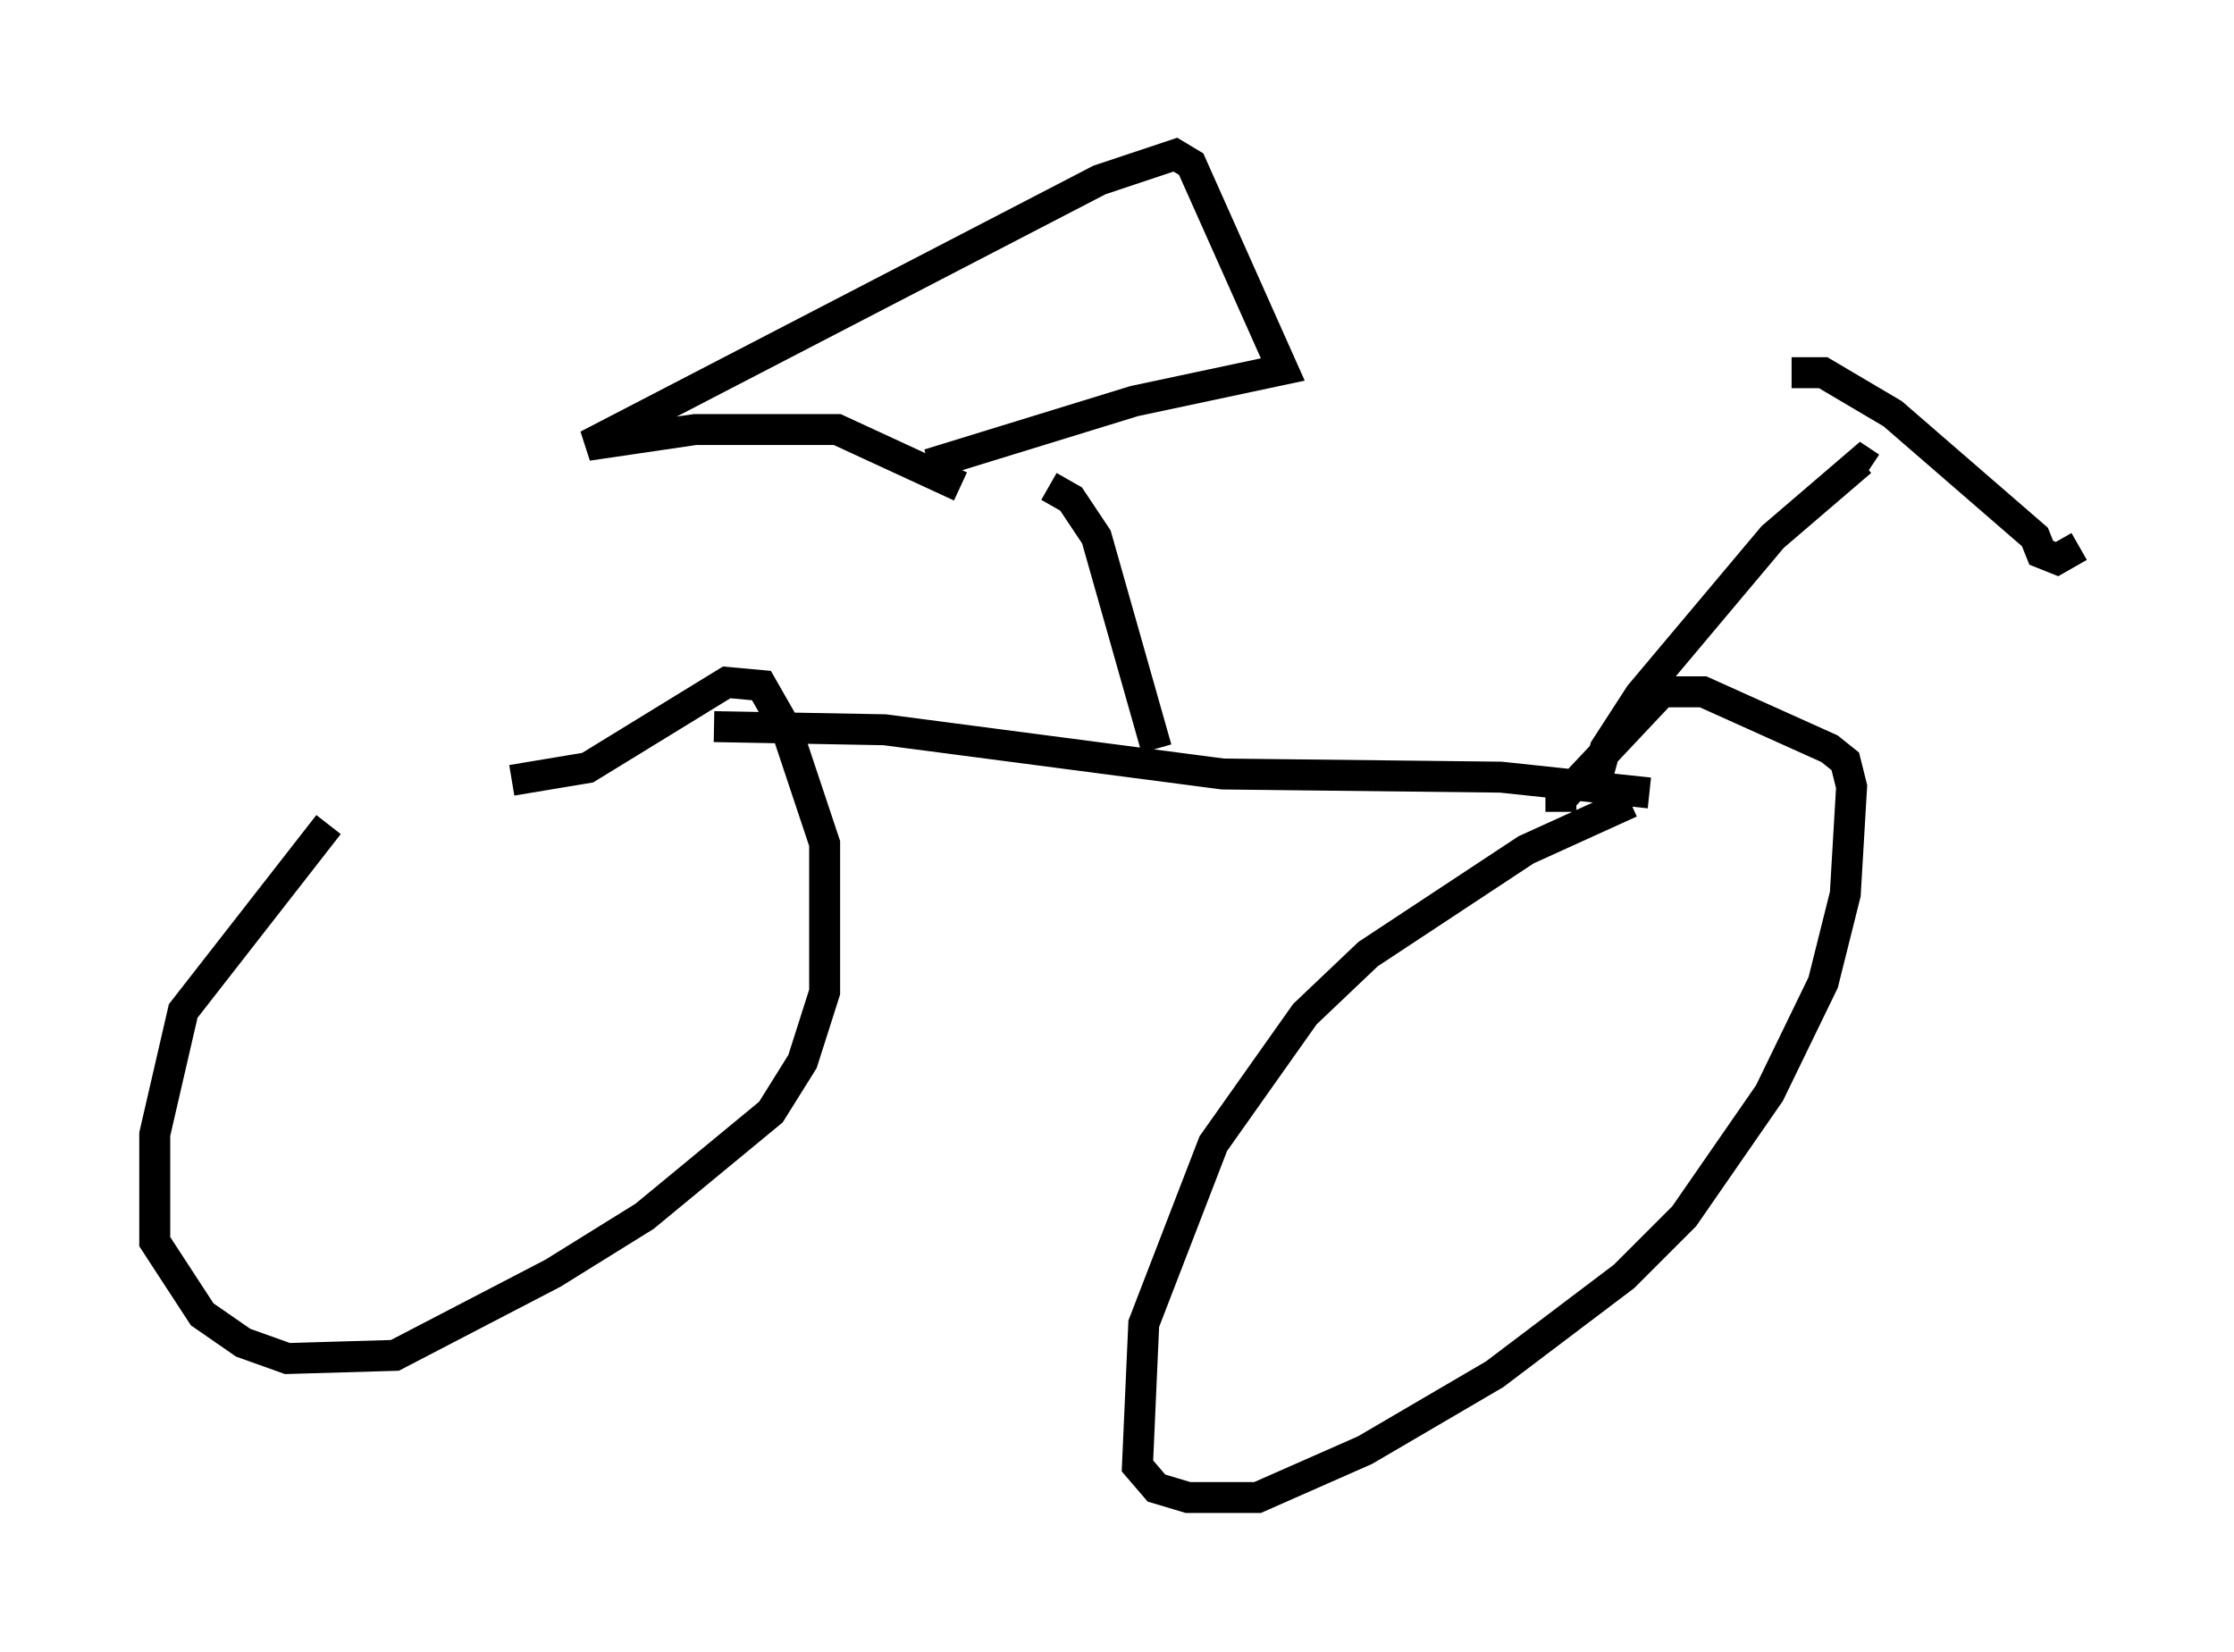 <?xml version="1.0" encoding="utf-8" ?>
<svg baseProfile="full" height="53.386" version="1.1" width="72.169" xmlns="http://www.w3.org/2000/svg" xmlns:ev="http://www.w3.org/2001/xml-events" xmlns:xlink="http://www.w3.org/1999/xlink"><defs /><rect fill="white" height="53.386" width="72.169" x="0" y="0" /><path d="M16.331, 26.54 m-5.717, 0.102 l-4.696, 6.023 -0.919, 3.981 l0.0, 3.471 1.531, 2.348 l1.327, 0.919 1.429, 0.51 l3.471, -0.102 5.104, -2.654 l2.96, -1.838 4.083, -3.369 l1.021, -1.633 0.715, -2.246 l0.0, -4.798 -1.225, -3.675 l-0.817, -1.429 -1.123, -0.102 l-4.492, 2.756 -2.45, 0.408 m6.533, -1.735 l0.0, 0.0 m0.0, 0.0 l5.513, 0.102 10.923, 1.429 l8.983, 0.102 4.798, 0.51 m-0.613, 0.306 l-3.369, 1.531 -5.104, 3.369 l-2.042, 1.94 -2.96, 4.185 l-2.246, 5.819 -0.204, 4.594 l0.613, 0.715 1.021, 0.306 l2.246, 0.0 3.471, -1.531 l4.185, -2.45 4.185, -3.165 l1.94, -1.94 2.756, -3.981 l1.735, -3.573 0.715, -2.858 l0.204, -3.471 -0.204, -0.817 l-0.51, -0.408 -4.083, -1.838 l-1.327, 0.0 -3.267, 3.471 l0.0, 0.408 m1.123, -0.919 l0.306, -1.123 1.123, -1.735 l4.288, -5.104 2.858, -2.45 l0.306, 0.204 m-2.552, -3.063 l1.021, 0.0 2.246, 1.327 l4.594, 3.981 0.204, 0.51 l0.51, 0.204 0.715, -0.408 m-29.809, 6.533 l-1.94, -6.84 -0.817, -1.225 l-0.715, -0.408 m-3.879, -0.715 l6.635, -2.042 4.798, -1.021 l-2.96, -6.635 -0.51, -0.306 l-2.45, 0.817 -16.538, 8.575 l3.471, -0.51 4.594, 0.0 l3.981, 1.838 " fill="none" stroke="black" stroke-width="1" /></svg>